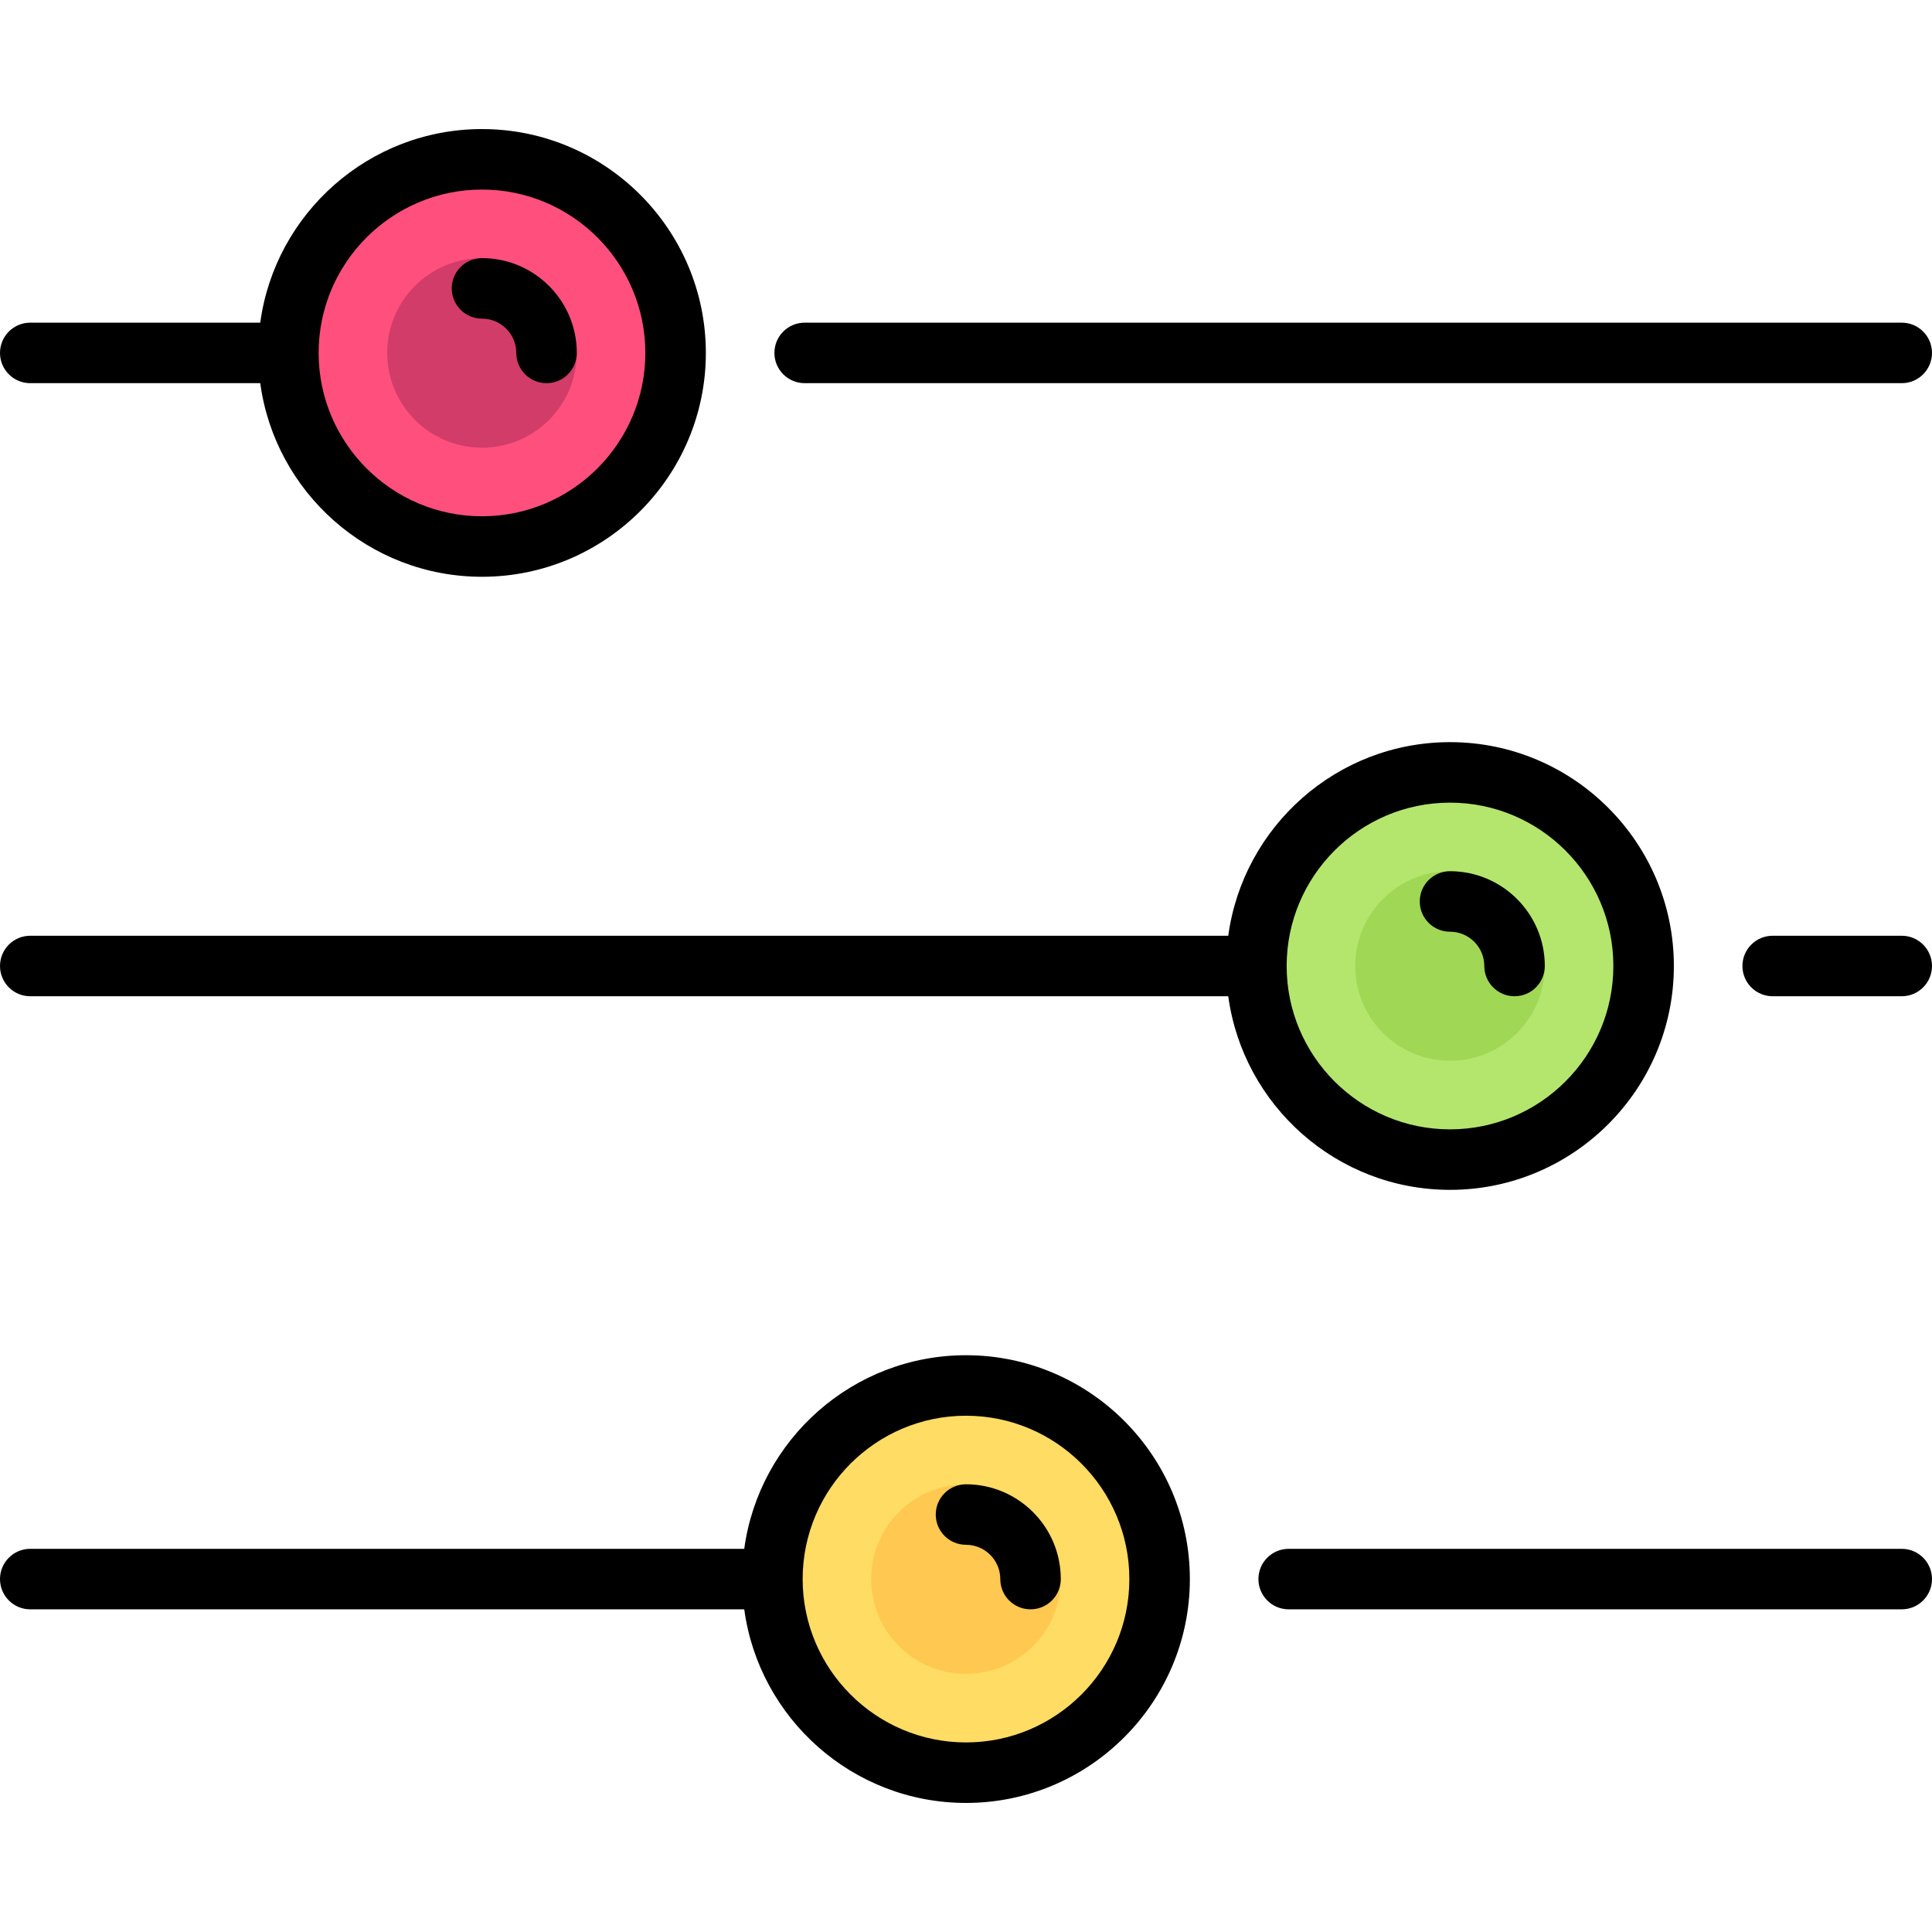 <?xml version="1.0" encoding="iso-8859-1"?>
<!-- Generator: Adobe Illustrator 19.0.0, SVG Export Plug-In . SVG Version: 6.00 Build 0)  -->
<svg xmlns="http://www.w3.org/2000/svg" xmlns:xlink="http://www.w3.org/1999/xlink" version="1.1" id="Layer_1" x="0px" y="0px" viewBox="0 0 512 512" style="enable-background:new 0 0 512 512;" xml:space="preserve">
<circle style="fill:#FFDC64;" cx="256" cy="418.472" r="51.307"/>
<circle style="fill:#FF507D;" cx="127.733" cy="93.528" r="51.307"/>
<circle style="fill:#B4E66E;" cx="384.267" cy="256" r="51.307"/>
<circle style="fill:#D23C69;" cx="127.733" cy="93.528" r="25.119"/>
<circle style="fill:#A0D755;" cx="384.267" cy="256" r="25.119"/>
<circle style="fill:#FFC850;" cx="256" cy="418.472" r="25.119"/>
<path d="M8.017,264.017h317.484c3.928,28.931,28.776,51.307,58.767,51.307c32.711,0,59.324-26.612,59.324-59.324  s-26.612-59.324-59.324-59.324c-29.991,0-54.84,22.376-58.767,51.307H8.017C3.589,247.983,0,251.573,0,256  C0,260.427,3.589,264.017,8.017,264.017z M384.267,212.71c23.871,0,43.29,19.42,43.29,43.29s-19.42,43.29-43.29,43.29  c-23.871,0-43.29-19.42-43.29-43.29S360.397,212.71,384.267,212.71z"/>
<path d="M503.983,247.983h-34.205c-4.427,0-8.017,3.589-8.017,8.017c0,4.427,3.589,8.017,8.017,8.017h34.205  c4.427,0,8.017-3.589,8.017-8.017C512,251.573,508.411,247.983,503.983,247.983z"/>
<path d="M8.017,101.545h60.949c3.928,28.931,28.776,51.307,58.767,51.307c32.711,0,59.324-26.612,59.324-59.324  s-26.612-59.324-59.324-59.324c-29.991,0-54.84,22.376-58.767,51.307H8.017C3.589,85.511,0,89.101,0,93.528  C0,97.956,3.589,101.545,8.017,101.545z M127.733,50.238c23.871,0,43.29,19.42,43.29,43.29s-19.42,43.29-43.29,43.29  s-43.29-19.42-43.29-43.29S103.862,50.238,127.733,50.238z"/>
<path d="M213.244,101.545h290.739c4.427,0,8.017-3.589,8.017-8.017c0-4.427-3.589-8.017-8.017-8.017H213.244  c-4.427,0-8.017,3.589-8.017,8.017C205.228,97.956,208.817,101.545,213.244,101.545z"/>
<path d="M127.733,84.443c5.01,0,9.086,4.076,9.086,9.086c0,4.427,3.589,8.017,8.017,8.017c4.427,0,8.017-3.589,8.017-8.017  c0-13.851-11.268-25.119-25.119-25.119c-4.427,0-8.017,3.589-8.017,8.017S123.305,84.443,127.733,84.443z"/>
<path d="M503.983,410.455H341.511c-4.427,0-8.017,3.589-8.017,8.017c0,4.427,3.589,8.017,8.017,8.017h162.472  c4.427,0,8.017-3.589,8.017-8.017C512,414.044,508.411,410.455,503.983,410.455z"/>
<path d="M384.267,246.914c5.01,0,9.086,4.076,9.086,9.086c0,4.427,3.589,8.017,8.017,8.017c4.427,0,8.017-3.589,8.017-8.017  c0-13.851-11.268-25.119-25.119-25.119c-4.427,0-8.017,3.589-8.017,8.017S379.84,246.914,384.267,246.914z"/>
<path d="M256,359.148c-29.991,0-54.84,22.376-58.767,51.307H8.017c-4.427,0-8.017,3.589-8.017,8.017  c0,4.427,3.589,8.017,8.017,8.017h189.217c3.928,28.931,28.776,51.307,58.767,51.307c32.711,0,59.324-26.612,59.324-59.324  S288.711,359.148,256,359.148z M256,461.762c-23.871,0-43.29-19.42-43.29-43.29c0-23.871,19.42-43.29,43.29-43.29  s43.29,19.42,43.29,43.29C299.29,442.342,279.871,461.762,256,461.762z"/>
<path d="M256,393.353c-4.427,0-8.017,3.589-8.017,8.017c0,4.427,3.589,8.017,8.017,8.017c5.01,0,9.086,4.076,9.086,9.086  c0,4.427,3.589,8.017,8.017,8.017c4.427,0,8.017-3.589,8.017-8.017C281.119,404.621,269.851,393.353,256,393.353z"/>
<g>
</g>
<g>
</g>
<g>
</g>
<g>
</g>
<g>
</g>
<g>
</g>
<g>
</g>
<g>
</g>
<g>
</g>
<g>
</g>
<g>
</g>
<g>
</g>
<g>
</g>
<g>
</g>
<g>
</g>
</svg>
